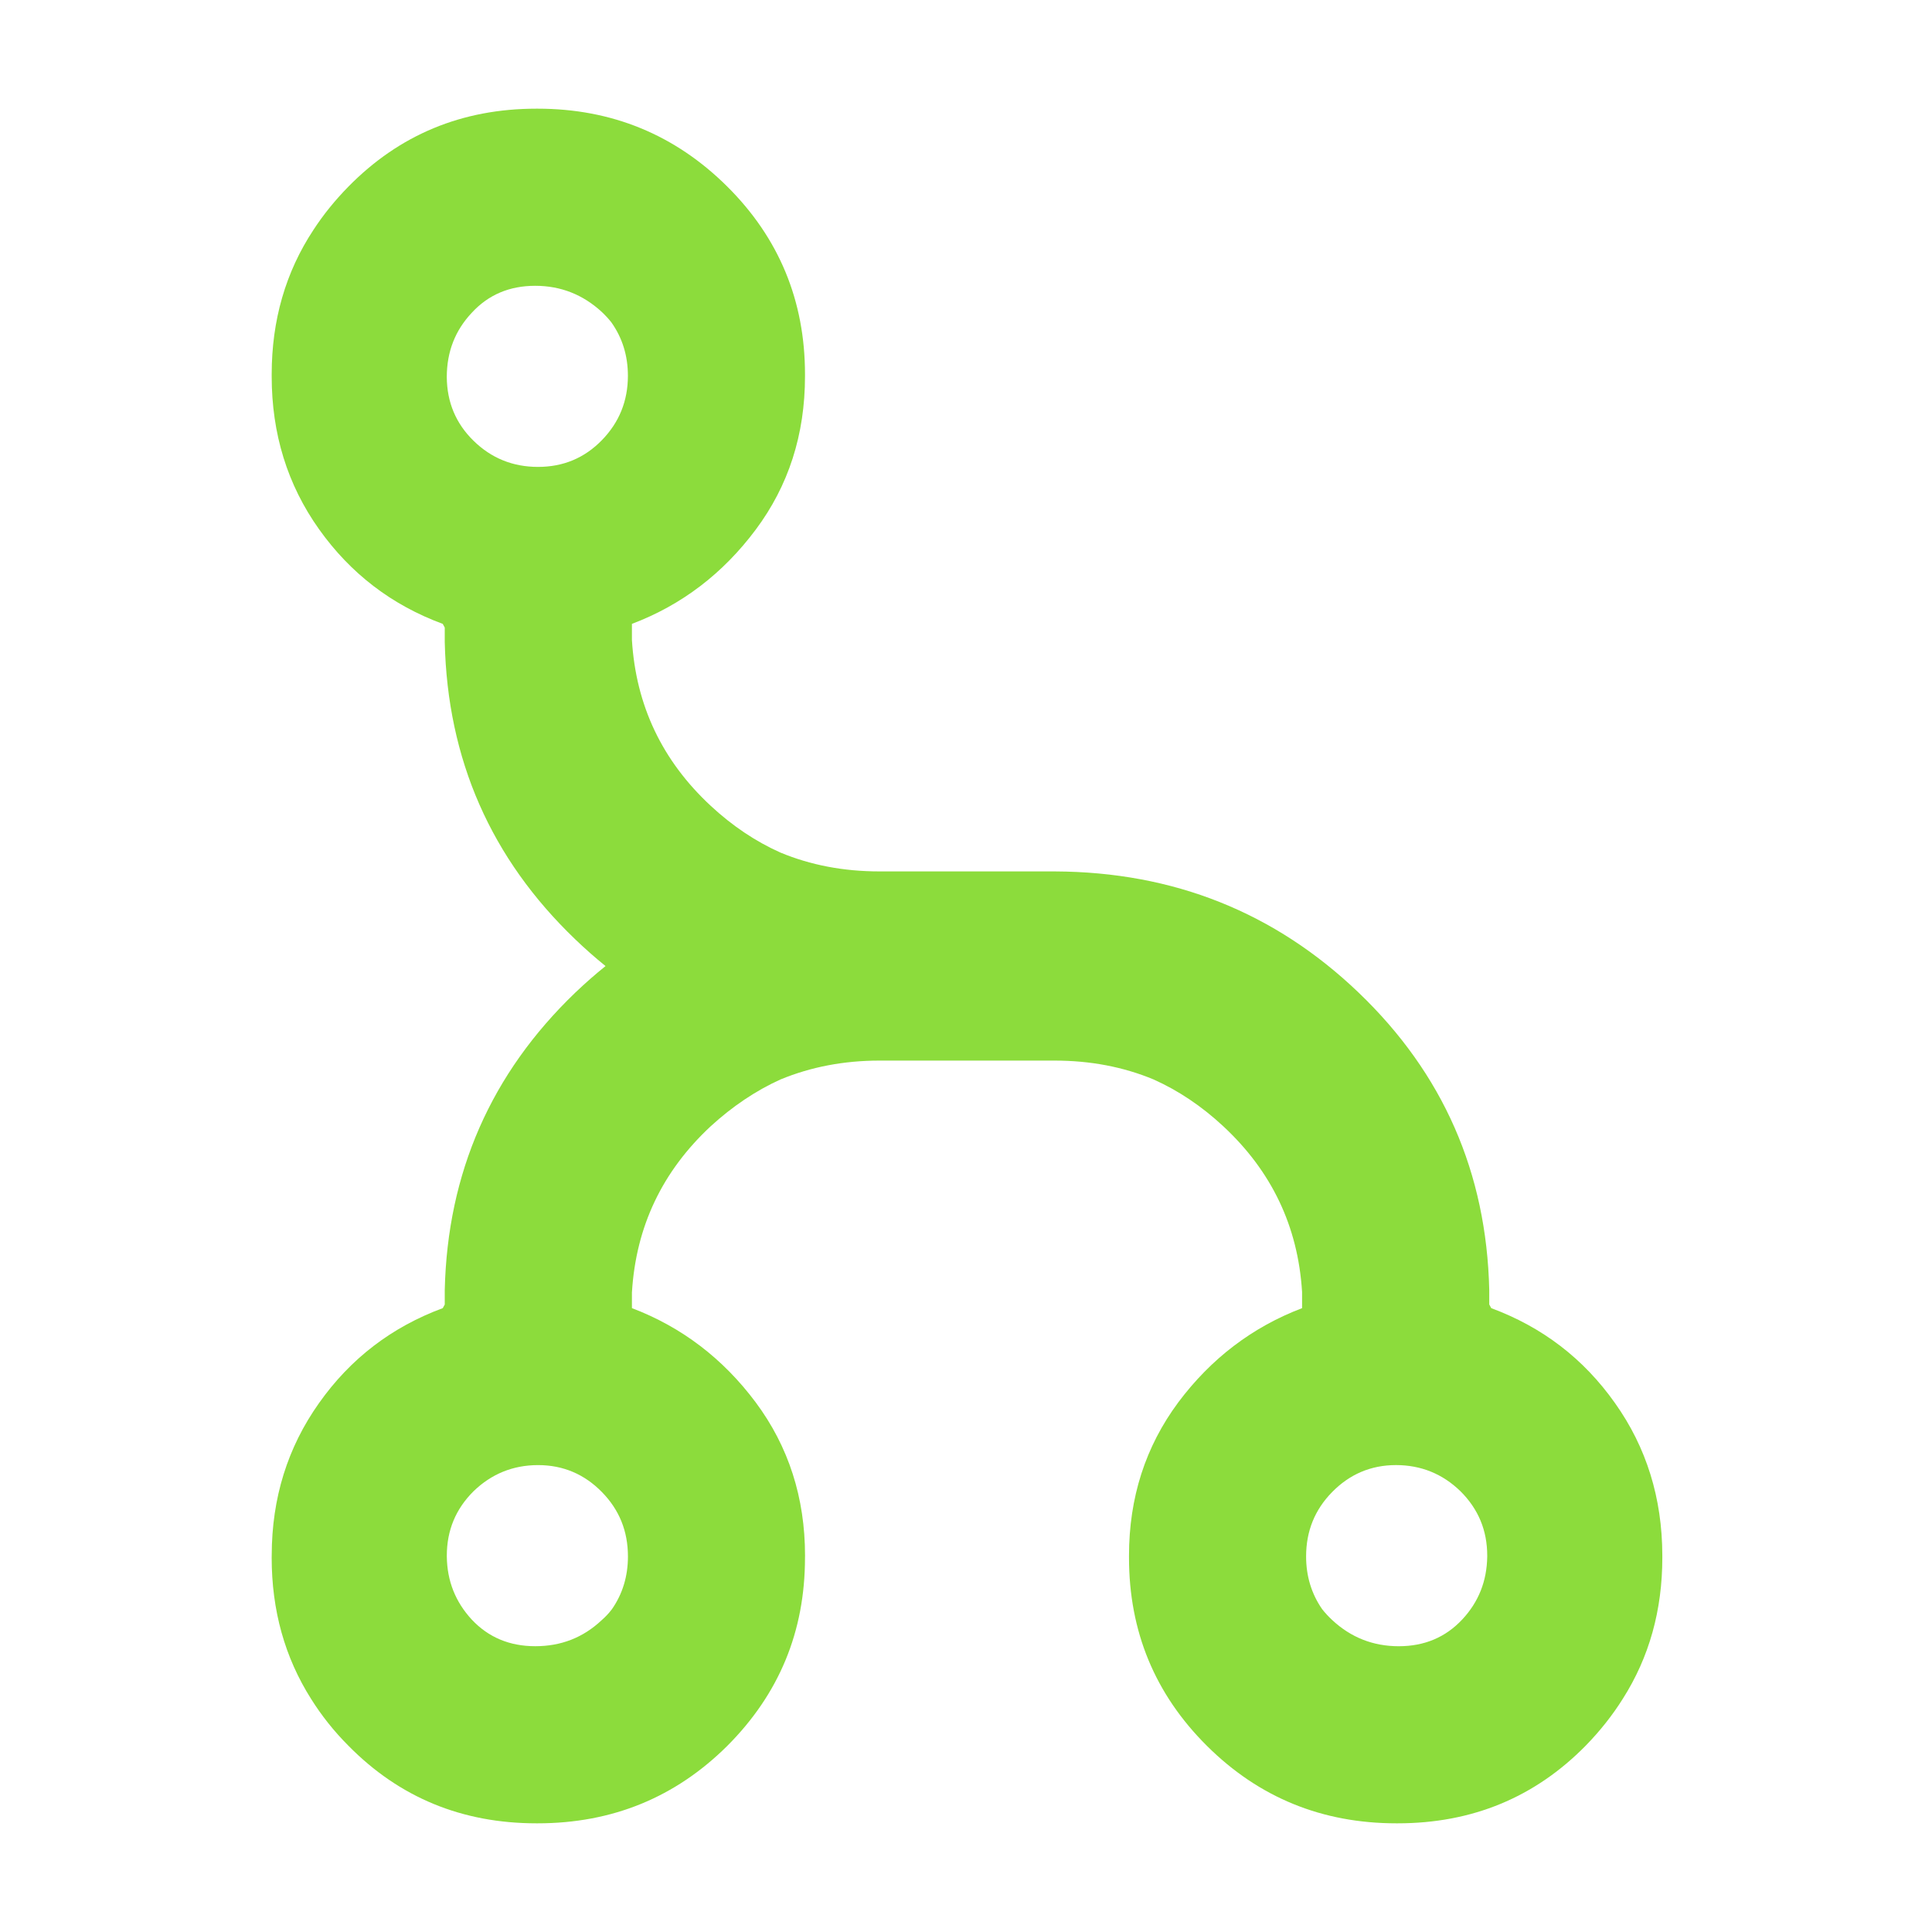 <svg height="48" viewBox="0 -960 960 960" width="48" xmlns="http://www.w3.org/2000/svg"><path fill="rgb(140, 220, 60)" d="m220-650c-25.333-9.333-45.833-25.023-61.5-47.07s-23.5-47.357-23.5-75.93c0-.168 0-.336.001-.505-.001-.165-.001-.33-.001-.495 0-26.857 6.922-50.82 20.765-71.797 4.898-7.516 10.663-14.654 17.295-21.413 25.373-25.86 56.54-38.79 93.5-38.79h.28.278c36.961 0 68.361 13.012 94.16 38.598 25.801 25.612 38.722 56.822 38.722 93.402 0 .166 0 .331-.001.497.001.167.001.335.001.503 0 28.94-8.167 54.34-24.5 76.2-16.333 21.867-36.833 37.467-61.5 46.8v8c2 32.59 15.039 60 39.159 82.41 10.7 9.941 22.224 17.673 34.572 23.2 15.036 6.26 31.459 9.39 49.269 9.39h87.002c.054 0 .108.001.162.003 58.978.26 109.293 20.339 150.946 60.237 41.927 40.167 63.557 89.42 64.89 147.76v7.177l.996 1.833c25.32 9.4 45.818 24.99 61.5 47.19 15.606 21.937 23.447 47.242 23.499 75.529.003.423.005.847.005 1.271 0 26.15-6.532 49.502-19.597 70.056-5.143 8.214-11.299 15.993-18.466 23.344-25.382 25.8-56.542 38.6-93.501 38.6-.093 0-.186 0-.279 0-.092 0-.185 0-.277 0-36.973 0-68.363-12.833-94.17-38.5s-38.71-56.833-38.71-93.5c0-.006 0-.012 0-.017-.002-.324-.003-.648-.003-.973 0-28.81 8.16-54.2 24.501-76.21 16.319-21.8 36.818-37.39 61.5-46.79v-7.99c-.002-.053-.004-.106-.007-.159-2.028-32.439-15.082-59.853-39.161-82.241-10.716-9.963-22.257-17.712-34.621-23.247-15.023-6.248-31.428-9.373-49.212-9.373h-86.976c-17.8 0-34.199 3.19-49.219 9.39-12.36 5.6-23.902 13.41-34.62 23.21-24.08 22.4-37.142 49.79-39.162 82.41 0 0 0 0-.018 0v7.99c24.7 9.39 45.199 25 61.5 46.81 16.361 21.99 24.519 47.4 24.519 76.19 0 .41-.021.8-.021 1 0 36.8-12.898 67.79-38.698 93.6-25.8 25.59-57.201 38.4-94.181 38.4-.08 0-.181 0-.261 0-.099 0-.2 0-.28 0-36.959 0-68.119-12.81-93.499-38.61-7.18-7.19-13.342-14.99-18.481-23.19-13.06-20.61-19.6-44-19.6-70.2 0-.41 0-.8.021-1.21.039-28.4 7.878-53.58 23.499-75.6 15.679-22.19 36.181-37.8 61.501-47.19l.98-1.79v-7.21c1.339-58.19 22.979-107.59 64.901-147.81 4.88-4.656 9.879-9.043 14.996-13.161-5.125-4.139-10.131-8.552-15.018-13.239-41.921-40.17-63.56-89.39-64.88-147.78v-7.17zm475.05 508c12.727 0 23.233-4.427 31.52-13.28 8.126-8.681 12.268-19.107 12.425-31.276.001-.145.002-.289.002-.434 0-12.6-4.44-23.2-13.282-32.01-8.86-8.61-19.559-13.01-32.078-13.01-12.521 0-23.1 4.62-31.721 13.42-8.619 8.8-12.919 19.38-12.919 31.99 0 9.737 2.651 18.488 7.954 26.164 1.49 1.892 3.167 3.704 5.029 5.436 9.32 8.667 20.343 13 33.07 13zm-427.7-586c12.527 0 23.1-4.427 31.72-13.28s12.93-19.52 12.93-32c0-9.995-2.76-18.873-8.28-26.636-1.407-1.758-2.973-3.452-4.7-5.084-9.319-8.59-20.36-12.99-33.08-12.99s-23.239 4.4-31.52 13.4c-8.262 8.781-12.401 19.354-12.419 31.909.078 12.531 4.505 23.091 13.279 31.681 8.853 8.667 19.543 13 32.07 13zm31.671 573c1.859-1.61 3.539-3.4 5.041-5.4 5.298-7.6 7.958-16.39 7.958-26.19 0-12.6-4.299-23.21-12.919-32-8.62-8.82-19.2-13.41-31.72-13.41s-23.22 4.41-32.081 12.99c-8.84 8.8-13.28 19.4-13.28 32.01v.41c.14 12.19 4.3 22.59 12.419 31.38 8.281 8.81 18.801 13.2 31.521 13.2s23.741-4.18 33.061-12.99z"/></svg>